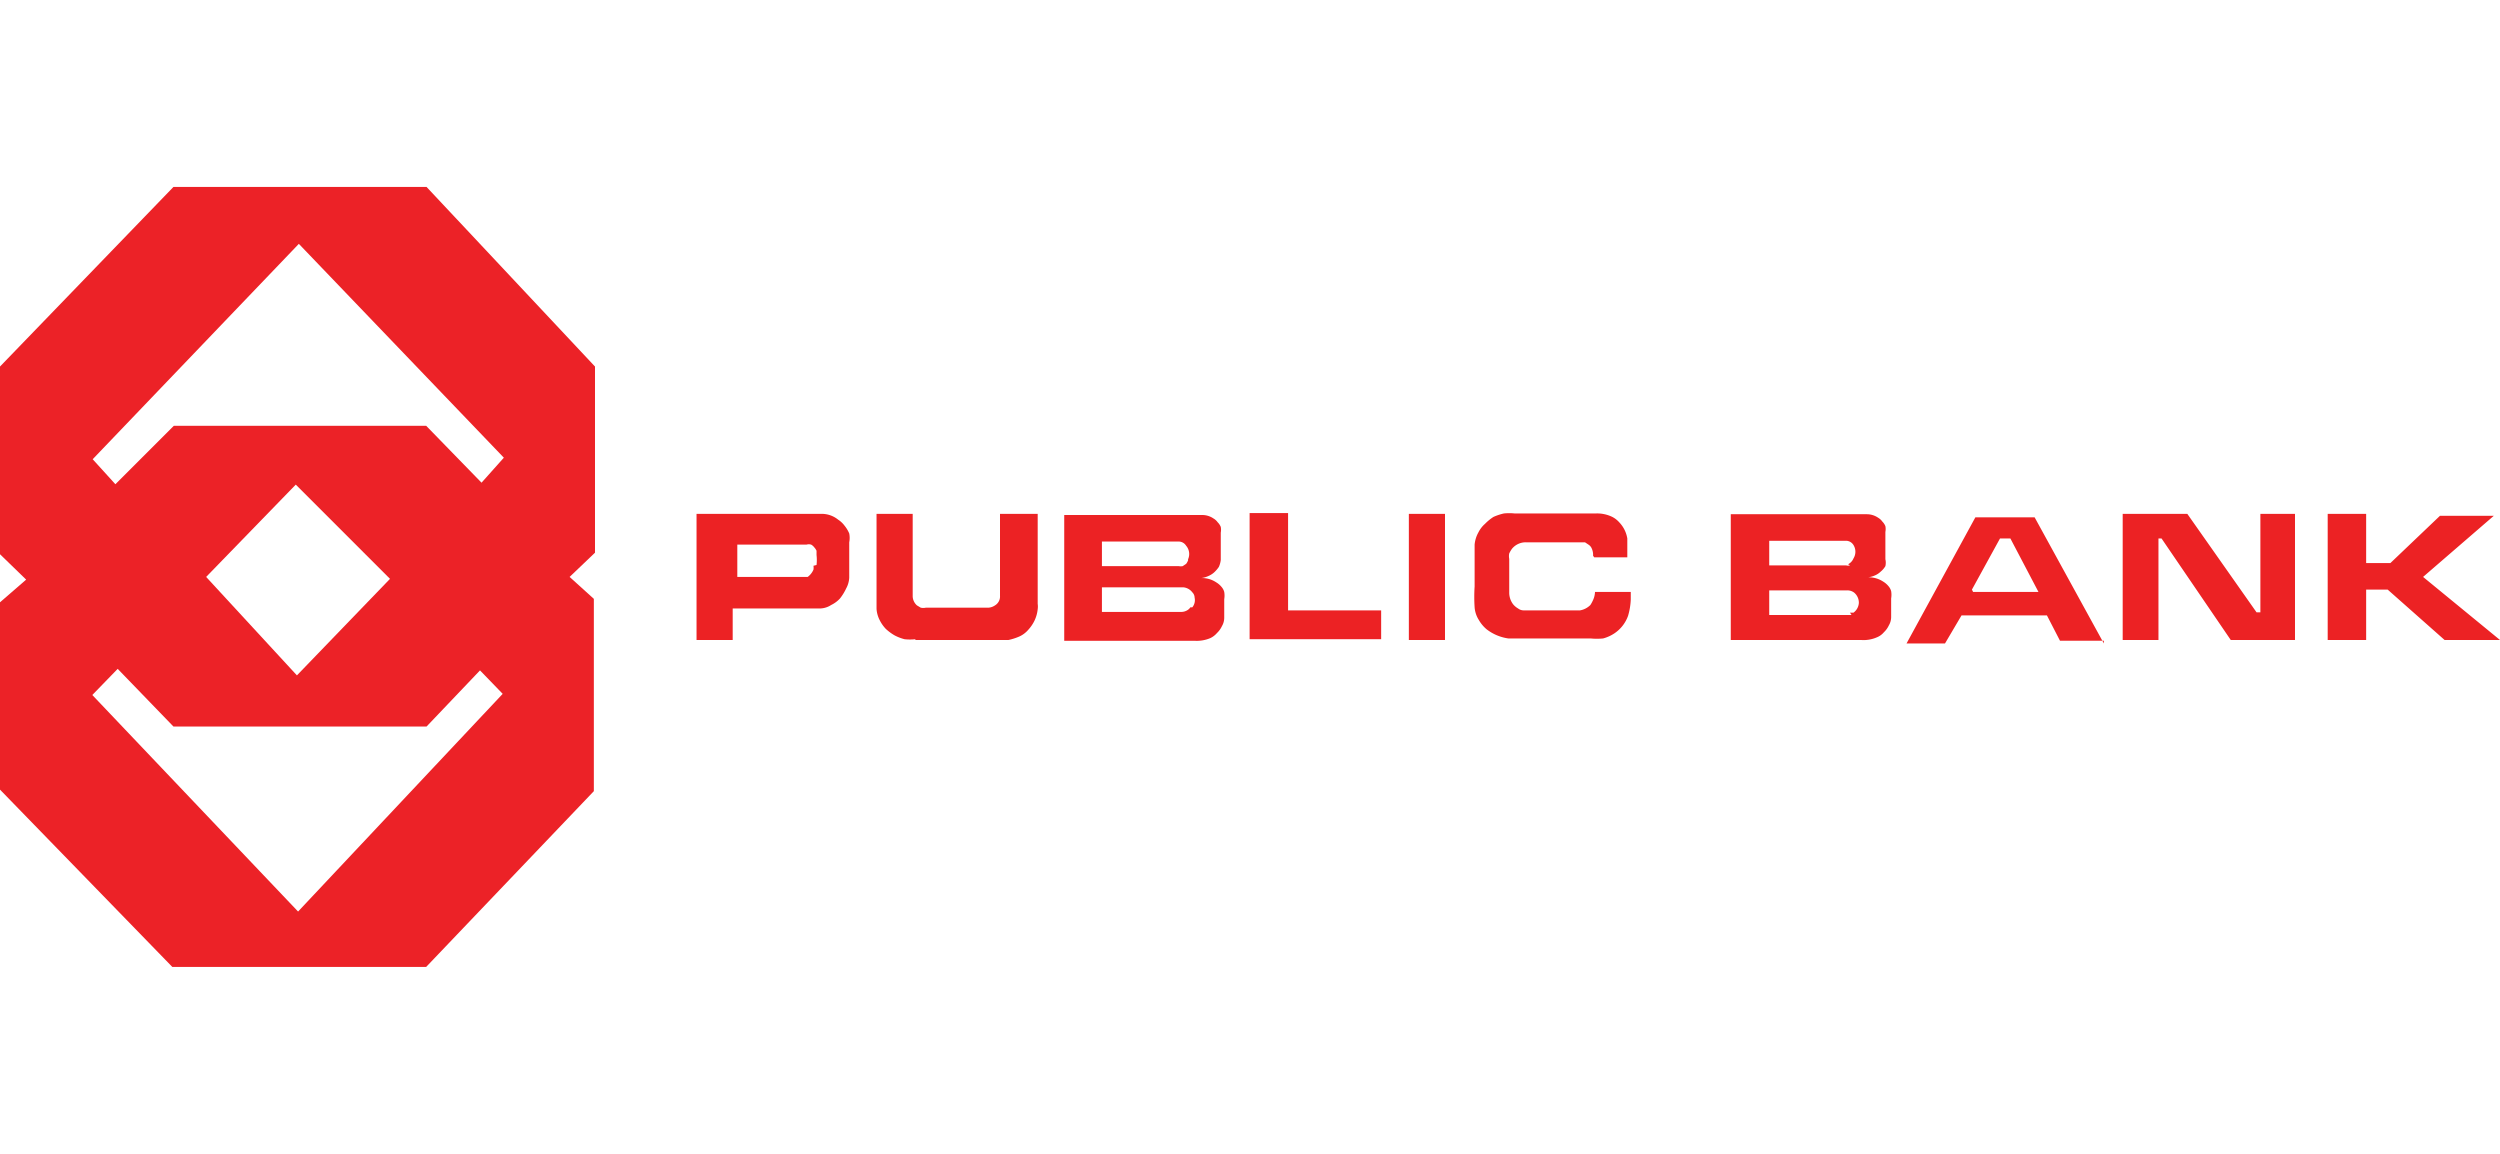 <svg id="Layer_1" data-name="Layer 1" xmlns="http://www.w3.org/2000/svg" viewBox="0 0 65 30"><defs><style>.cls-1{fill:#ec2227;}.cls-2{fill:#ec2224;fill-rule:evenodd;}</style></defs><path class="cls-1" d="M15.47,14.37l0-4.84L11.09,4.86H4.51L0,9.53v4.88l.68.66L0,15.66v4.87l4.48,4.61,6.6,0,4.36-4.57,0-5L14.81,15ZM7.75,23.7,2.4,18.07l.66-.68,1.45,1.5h6.58l1.39-1.46.59.61ZM5.36,15,7.69,12.6l2.45,2.45L7.72,17.56Zm7.16-2.45-1.44-1.48H4.52L3,12.59l-.59-.65,5.36-5.6,5.33,5.56Z"/><path class="cls-2" d="M63.56,16.64H65L63,15l1.84-1.59H63.44l-1.29,1.23h-.63V13.36h-1v3.28h1V15.33h.56l1.48,1.31m-8.37-3.28v3.28h.93V14h.08L58,16.64h1.67V13.36h-.9v2.56h-.1l-1.8-2.56H55.19M45,13.37v3.27h3.39a.87.87,0,0,0,.41-.07.46.46,0,0,0,.18-.13.59.59,0,0,0,.13-.18.43.43,0,0,0,.06-.22v-.48a.58.58,0,0,0,0-.19.33.33,0,0,0-.07-.13.53.53,0,0,0-.14-.12.68.68,0,0,0-.39-.11.61.61,0,0,0,.18-.05.49.49,0,0,0,.15-.1.53.53,0,0,0,.12-.14.41.41,0,0,0,0-.18v-.71a.4.4,0,0,0,0-.15.36.36,0,0,0-.08-.12.35.35,0,0,0-.11-.1.52.52,0,0,0-.29-.09H45m3.05,1.3a.29.29,0,0,0,.14-.15.33.33,0,0,0,0-.35.23.23,0,0,0-.19-.11H46v.64h2a.17.17,0,0,0,.1,0m0,1.23.09,0a.34.34,0,0,0,.14-.25.34.34,0,0,0-.12-.27.29.29,0,0,0-.19-.06H46v.64h2.14m6.56.74-1.8-3.28H51.36l-1.79,3.28h1L51,16h2.22l.34.66h1.14m-3.4-1.27H53L52.27,14H52l-.73,1.33M23.8,16.64h2.42a1.52,1.52,0,0,0,.28-.09.66.66,0,0,0,.23-.17,1,1,0,0,0,.17-.25.91.91,0,0,0,.08-.29.49.49,0,0,0,0-.14V13.36H26v2.13a.27.27,0,0,1-.13.25.35.35,0,0,1-.17.06H24.07a.31.31,0,0,1-.13,0l-.1-.06a.33.33,0,0,1-.11-.23V13.36h-.94v2.47a.74.74,0,0,0,.08.29.94.94,0,0,0,.16.23,1.24,1.24,0,0,0,.23.17,1.17,1.17,0,0,0,.26.1,1.32,1.32,0,0,0,.28,0m9.69-3.28h-1v3.28h3.42v-.75H33.49V13.36m4.08,0h-.94v3.28h.94V13.36m3.88,1.13h.86V14a.79.79,0,0,0-.21-.42.62.62,0,0,0-.18-.14.9.9,0,0,0-.43-.09H39.38a1.32,1.32,0,0,0-.28,0,1.43,1.43,0,0,0-.27.09,1.24,1.24,0,0,0-.22.18.72.72,0,0,0-.17.22.8.8,0,0,0-.1.32c0,.14,0,.34,0,.53s0,.37,0,.56a4.15,4.15,0,0,0,0,.54.71.71,0,0,0,.11.33.91.91,0,0,0,.2.24,1.19,1.19,0,0,0,.57.24h2.14a1.66,1.66,0,0,0,.32,0,1,1,0,0,0,.29-.13.92.92,0,0,0,.36-.46,1.75,1.75,0,0,0,.07-.42v-.2h-.93a.54.54,0,0,1-.05.21.83.83,0,0,1-.07.13.5.5,0,0,1-.27.14H39.61a.24.24,0,0,1-.14-.05.47.47,0,0,1-.13-.11.5.5,0,0,1-.1-.31v-.87a.35.35,0,0,1,0-.14.75.75,0,0,1,.07-.12.46.46,0,0,1,.37-.17h1.53l.09.06a.23.23,0,0,1,.07.07.4.4,0,0,1,.05.22M18.11,13.36v3.28h.94v-.82h2.28a.55.55,0,0,0,.28-.09.76.76,0,0,0,.23-.17A1.32,1.32,0,0,0,22,15.3a.65.65,0,0,0,.08-.28V14.1a.59.59,0,0,0,0-.23.82.82,0,0,0-.12-.2.65.65,0,0,0-.17-.16.68.68,0,0,0-.43-.15h-3.2m3.07,1.33a1.13,1.13,0,0,0,0-.26l0-.11a.35.35,0,0,0-.06-.09.27.27,0,0,0-.08-.07.21.21,0,0,0-.12,0h-1.8V15h1.83L21,15a.45.45,0,0,0,.15-.19.3.3,0,0,0,0-.1m6.52-1.32v3.27h3.38a.91.91,0,0,0,.42-.07.52.52,0,0,0,.17-.13.59.59,0,0,0,.13-.18.43.43,0,0,0,.06-.22v-.48a.58.58,0,0,0,0-.19.33.33,0,0,0-.07-.13.53.53,0,0,0-.14-.12.66.66,0,0,0-.39-.11.61.61,0,0,0,.18-.05.54.54,0,0,0,.16-.1.81.81,0,0,0,.12-.14.61.61,0,0,0,.05-.18v-.71a.42.42,0,0,0,0-.15.36.36,0,0,0-.08-.12.35.35,0,0,0-.11-.1.52.52,0,0,0-.29-.09H27.7m3.19,1.15a.33.33,0,0,0-.05-.35.23.23,0,0,0-.19-.11h-2v.64h2a.29.29,0,0,0,.1,0l.09-.06a.41.41,0,0,0,.05-.09M31,15.79a.29.29,0,0,0,.06-.25A.2.2,0,0,0,31,15.4a.33.33,0,0,0-.24-.13H28.65v.64H30.7a.31.31,0,0,0,.18-.05.23.23,0,0,0,.07-.07"/></svg>